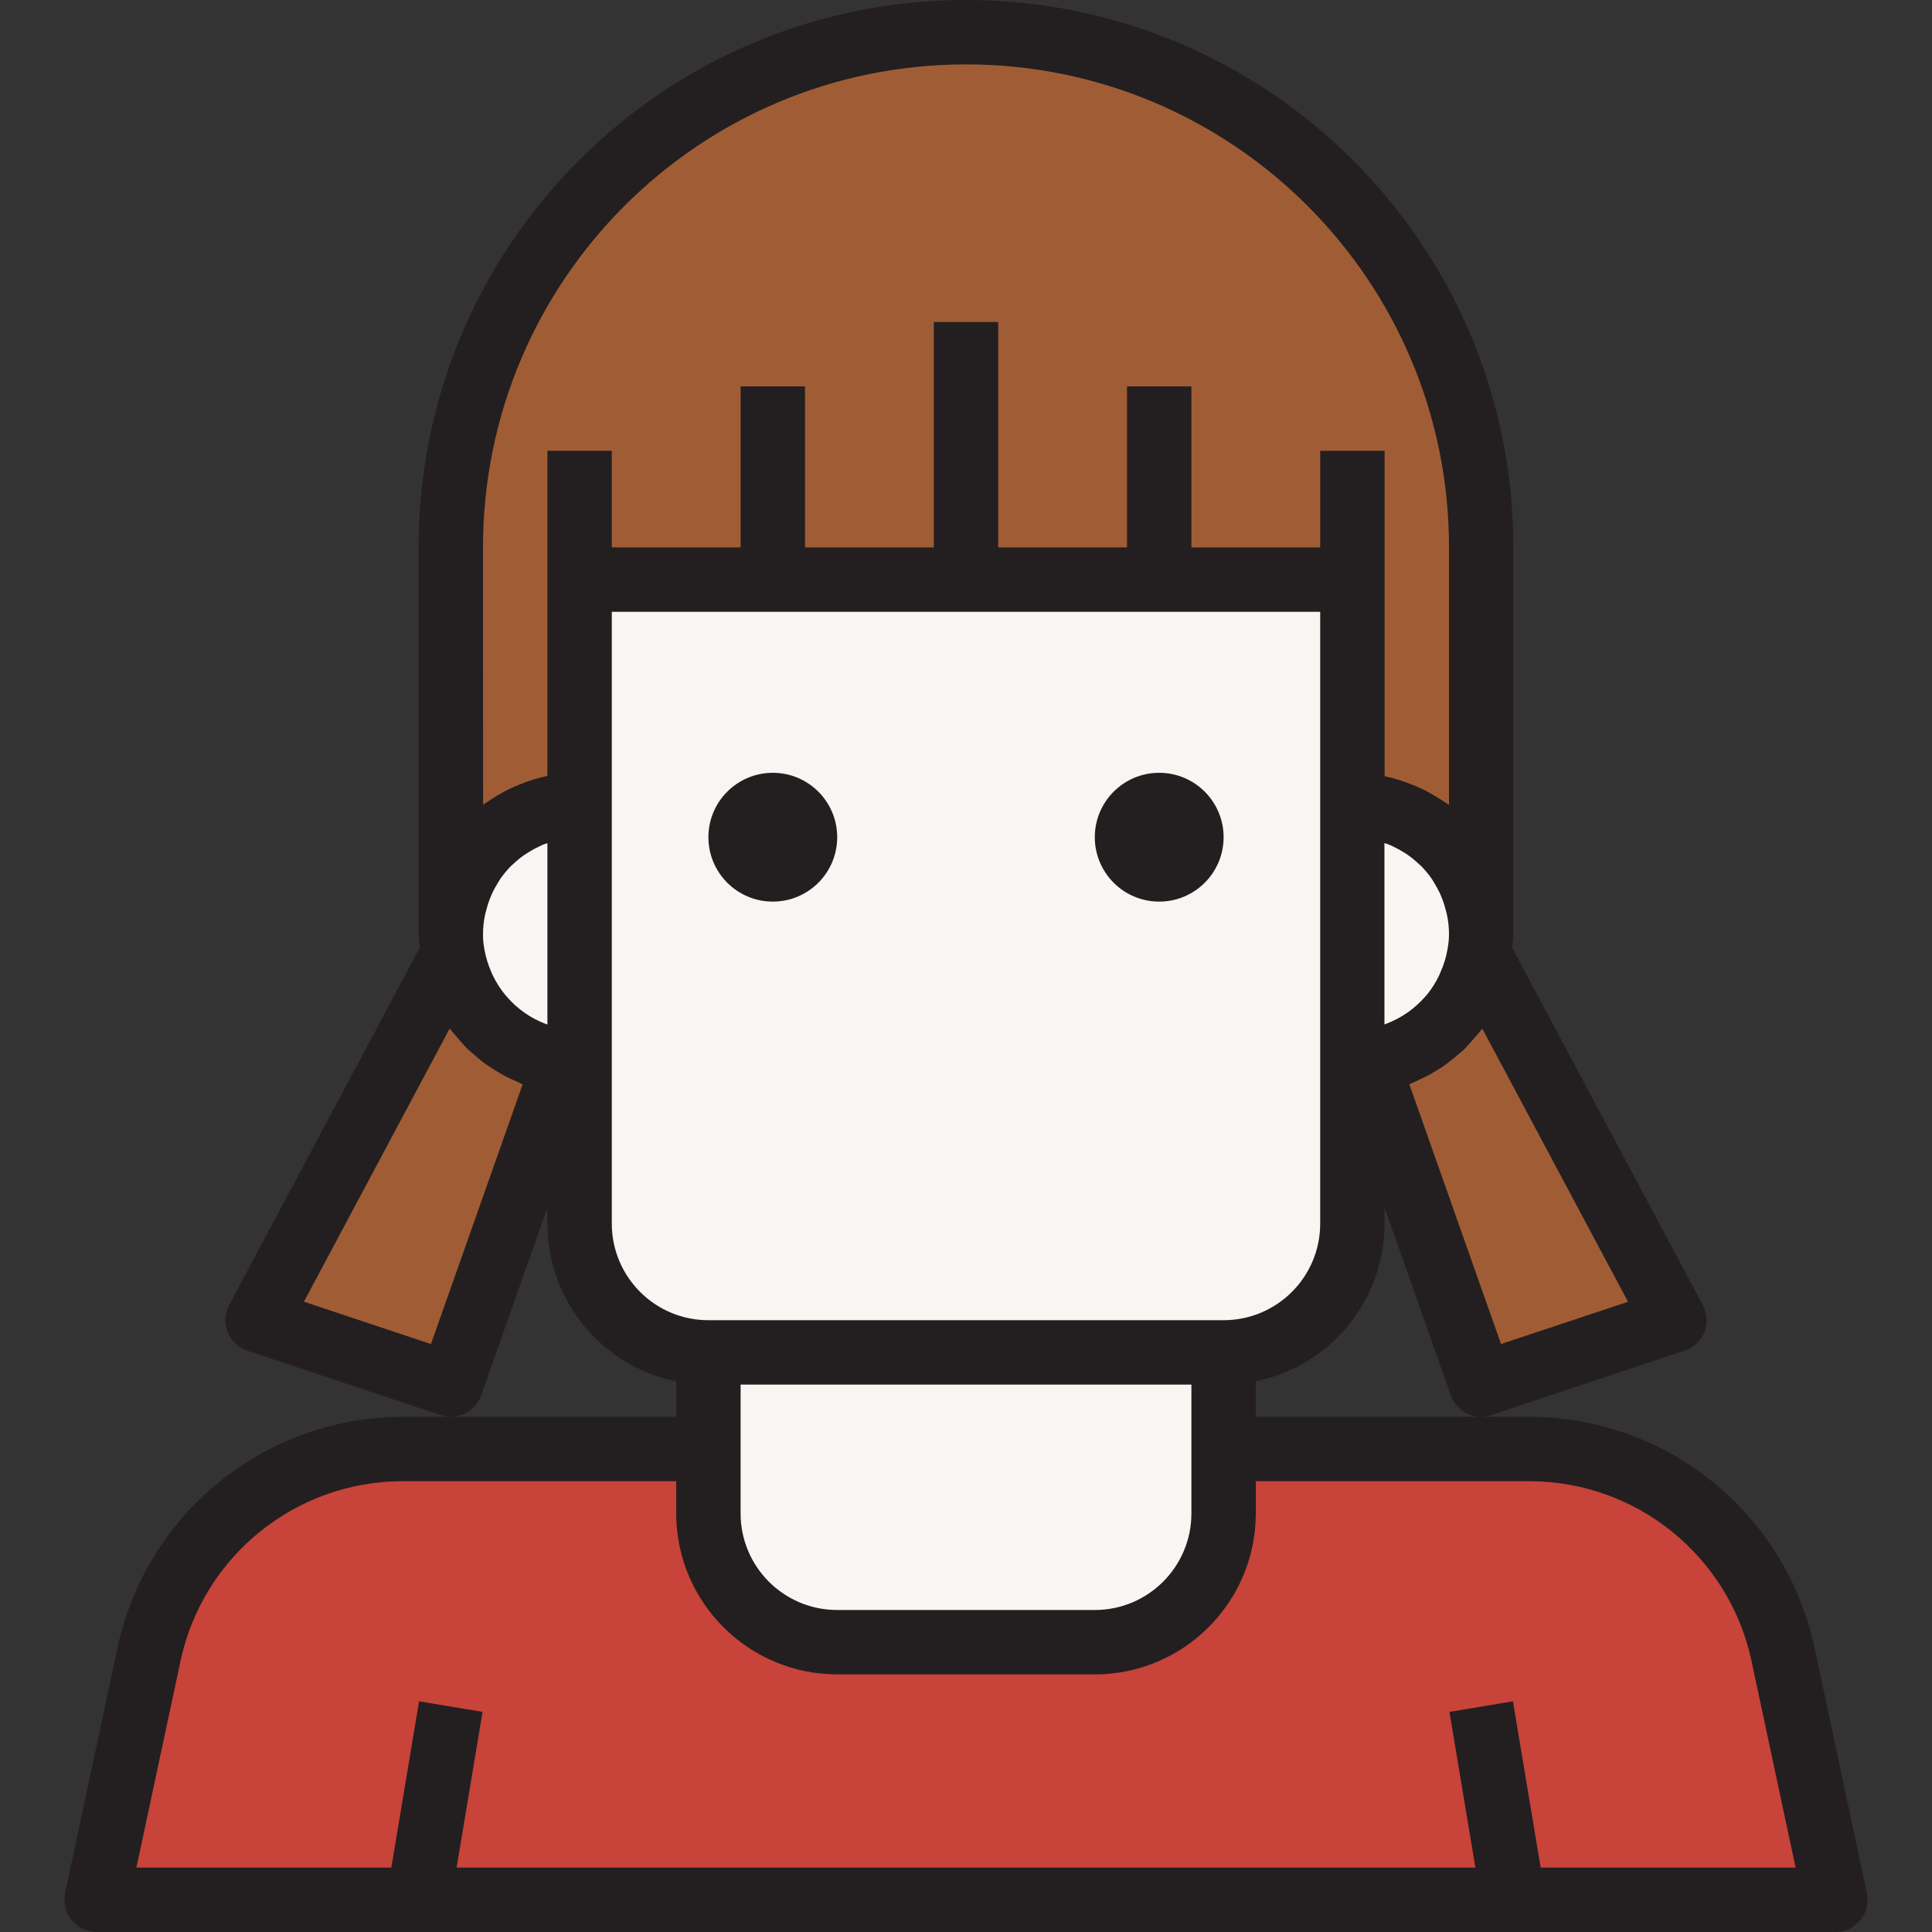 <?xml version="1.0" encoding="iso-8859-1"?>
<!-- Generator: Adobe Illustrator 19.0.0, SVG Export Plug-In . SVG Version: 6.00 Build 0)  -->
<svg version="1.1" id="Capa_1" xmlns="http://www.w3.org/2000/svg" xmlns:xlink="http://www.w3.org/1999/xlink" x="0px" y="0px"
	 viewBox="0 0 512 512" style="enable-background:new 0 0 512 512;" xml:space="preserve">
<rect x="0" y="0" width="512" height="512" fill="#333333" stroke="none"/>
<path style="fill:#F9F5F2;" d="M221.867,435.2h68.267c18.825-0.06,34.074-15.309,34.133-34.133V358.4H187.734v42.667
	C187.794,419.891,203.043,435.14,221.867,435.2z"/>
<path style="fill:#C84339;" d="M472.406,437.931c-6.835-31.445-34.637-53.888-66.816-53.931h-81.323v17.067
	c-0.06,18.825-15.309,34.074-34.133,34.133h-68.267c-18.825-0.06-34.074-15.309-34.133-34.133V384h-81.323
	c-32.179,0.043-59.981,22.485-66.816,53.931l-13.995,65.536h460.8L472.406,437.931z"/>
<g>
	<path style="fill:#F9F5F2;" d="M358.401,324.267V153.6h-204.8v170.667c0,18.85,15.283,34.133,34.133,34.133h136.533
		C343.117,358.4,358.401,343.117,358.401,324.267z M204.801,230.4c-4.71,0-8.533-3.823-8.533-8.533c0-4.71,3.823-8.533,8.533-8.533
		s8.533,3.823,8.533,8.533C213.334,226.577,209.511,230.4,204.801,230.4z M307.201,230.4c-4.71,0-8.533-3.823-8.533-8.533
		c0-4.71,3.823-8.533,8.533-8.533s8.533,3.823,8.533,8.533C315.734,226.577,311.911,230.4,307.201,230.4z"/>
	<path style="fill:#F9F5F2;" d="M358.401,213.333V281.6c1.314,0,2.628-0.085,3.925-0.256c15.155-1.724,27.307-13.346,29.696-28.416
		c0.341-1.801,0.512-3.627,0.512-5.461C392.534,228.617,377.251,213.333,358.401,213.333z"/>
	<path style="fill:#F9F5F2;" d="M119.467,247.467c0,1.835,0.171,3.661,0.512,5.461c2.389,15.07,14.541,26.692,29.696,28.416
		c1.306,0.171,2.611,0.256,3.925,0.256v-68.267C134.751,213.333,119.467,228.617,119.467,247.467z"/>
</g>
<g>
	<path style="fill:#A05D35;" d="M392.534,247.467v-102.4c0-75.409-61.124-136.533-136.533-136.533S119.467,69.658,119.467,145.067
		v102.4c0-18.85,15.283-34.133,34.133-34.133V153.6h204.8v59.733C377.251,213.333,392.534,228.617,392.534,247.467z"/>
	<path style="fill:#A05D35;" d="M392.022,252.928c-2.389,15.07-14.541,26.692-29.696,28.416l30.208,85.589l51.2-17.067
		L392.022,252.928z"/>
	<path style="fill:#A05D35;" d="M119.979,252.928l-51.712,96.939l51.2,17.067l30.208-85.589
		C134.52,279.62,122.369,267.998,119.979,252.928z"/>
</g>
<g>
	<circle style="fill:#F9F5F2;" cx="307.201" cy="221.867" r="8.533"/>
	<circle style="fill:#F9F5F2;" cx="204.801" cy="221.867" r="8.533"/>
</g>
<g>
	<path style="fill:#231F20;" d="M480.752,436.113c-7.825-35.277-39.023-60.45-75.162-60.646h-72.789v-9.387
		c19.849-4.079,34.108-21.547,34.133-41.813v-4.215l17.553,49.724c1.553,4.386,6.332,6.716,10.743,5.248l51.2-17.067
		c4.471-1.485,6.895-6.315,5.402-10.786c-0.154-0.452-0.341-0.896-0.563-1.323l-50.543-94.72c0.179-1.212,0.29-2.432,0.341-3.661
		v-102.4C401.067,64.947,336.12,0,256.001,0S110.934,64.947,110.934,145.067v102.4c0.051,1.22,0.162,2.441,0.333,3.652
		l-50.534,94.72c-2.219,4.156-0.64,9.327,3.516,11.546c0.427,0.222,0.862,0.418,1.323,0.563l51.2,17.067
		c4.412,1.468,9.19-0.862,10.743-5.248l17.553-49.715v4.215c0.026,20.267,14.285,37.734,34.133,41.813v9.387h-72.789
		c-36.147,0.196-67.354,25.387-75.162,60.681l-13.995,65.536c-0.981,4.608,1.954,9.139,6.562,10.129
		c0.589,0.128,1.186,0.188,1.783,0.188h460.8c4.71,0,8.533-3.823,8.533-8.533c0-0.597-0.06-1.195-0.188-1.783L480.752,436.113z
		 M196.267,366.933h119.467v34.133c0,14.14-11.46,25.6-25.6,25.6h-68.267c-14.14,0-25.6-11.46-25.6-25.6V366.933z M369.119,224.299
		c0.964,0.444,1.903,0.956,2.799,1.519c0.41,0.256,0.853,0.503,1.212,0.777c1.015,0.725,1.98,1.519,2.884,2.381
		c0.179,0.171,0.384,0.316,0.563,0.495c1.041,1.058,1.988,2.202,2.842,3.413c0.23,0.341,0.427,0.717,0.649,1.067
		c0.58,0.93,1.109,1.894,1.57,2.884c0.213,0.469,0.41,0.947,0.589,1.434c0.393,0.998,0.708,2.031,0.956,3.072
		c0.119,0.469,0.256,0.922,0.341,1.399c0.307,1.553,0.469,3.14,0.478,4.727c0,1.382-0.137,2.756-0.401,4.113
		c-0.35,2.057-0.964,4.07-1.818,5.973c-0.145,0.341-0.273,0.691-0.435,1.024c-0.862,1.792-1.929,3.473-3.183,5.018
		c-0.196,0.23-0.41,0.444-0.606,0.674c-2.782,3.157-6.298,5.581-10.24,7.057l-0.427,0.162v-48.051
		c0.282,0.102,0.58,0.162,0.853,0.265C368.24,223.881,368.683,224.094,369.119,224.299z M397.791,356.181l-24.294-68.83
		c0.555-0.213,1.067-0.521,1.613-0.751c0.93-0.401,1.843-0.853,2.748-1.28c0.905-0.427,2.014-1.118,2.987-1.707
		s1.758-1.092,2.56-1.707c0.802-0.614,1.707-1.348,2.56-2.057c0.853-0.708,1.707-1.4,2.449-2.167c0.742-0.768,1.289-1.425,1.92-2.15
		c0.811-0.922,1.63-1.809,2.355-2.79l0.128-0.154l38.622,72.397L397.791,356.181z M128.001,145.067c0-70.69,57.31-128,128-128
		s128,57.31,128,128v68.267c-0.418-0.316-0.853-0.572-1.297-0.853c-0.444-0.282-0.691-0.469-1.041-0.7
		c-2.022-1.314-4.147-2.458-6.357-3.413c-0.316-0.137-0.631-0.247-0.947-0.375c-2.355-0.973-4.787-1.732-7.279-2.261l-0.145-0.077
		l0,0v-86.187h-17.067v25.6h-34.133V102.4h-17.067v42.667h-34.133V85.333h-17.067v59.733h-34.133V102.4h-17.067v42.667h-34.133
		v-25.6h-17.067v86.187l0,0h-0.119c-2.492,0.529-4.924,1.289-7.279,2.261c-0.316,0.128-0.631,0.239-0.947,0.375
		c-2.21,0.956-4.335,2.099-6.357,3.413c-0.35,0.23-0.7,0.461-1.041,0.7c-0.341,0.239-0.853,0.555-1.297,0.853L128.001,145.067z
		 M134.324,264.149c-0.128-0.154-0.273-0.299-0.401-0.452c-1.357-1.647-2.5-3.456-3.413-5.385c-0.094-0.188-0.162-0.384-0.247-0.572
		c-0.922-2.048-1.57-4.207-1.937-6.417c-0.23-1.271-0.341-2.56-0.324-3.857c0.009-1.579,0.171-3.157,0.478-4.702
		c0.085-0.478,0.222-0.93,0.341-1.399c0.256-1.05,0.572-2.074,0.956-3.081c0.188-0.478,0.375-0.956,0.589-1.417
		c0.461-0.998,0.981-1.963,1.57-2.893c0.222-0.35,0.418-0.725,0.649-1.067c0.853-1.212,1.801-2.355,2.842-3.413
		c0.179-0.179,0.384-0.324,0.563-0.495c0.905-0.862,1.869-1.655,2.884-2.381c0.393-0.273,0.802-0.521,1.203-0.777
		c0.905-0.563,1.843-1.075,2.807-1.519c0.435-0.205,0.853-0.418,1.331-0.597c0.273-0.102,0.572-0.162,0.853-0.265v48.06
		c-0.205-0.068-0.41-0.145-0.606-0.23C140.545,269.79,137.063,267.332,134.324,264.149z M114.211,356.181l-33.664-11.213
		l38.622-72.397c0.068,0.094,0.154,0.171,0.222,0.265c0.572,0.777,1.229,1.459,1.852,2.193c0.768,0.905,1.519,1.818,2.364,2.654
		c0.845,0.836,1.604,1.451,2.432,2.159c0.828,0.708,1.579,1.365,2.423,1.98c0.845,0.614,1.92,1.306,2.918,1.92
		c0.853,0.512,1.647,1.007,2.509,1.459c1.058,0.555,2.15,1.05,3.26,1.51c0.461,0.196,0.853,0.461,1.357,0.64L114.211,356.181z
		 M162.134,324.267V162.133h187.733v162.133c0,14.14-11.46,25.6-25.6,25.6H187.734C173.594,349.867,162.134,338.406,162.134,324.267
		z M408.295,494.933l-7.347-44.066l-16.828,2.799l6.878,41.267H121.003l6.878-41.267l-16.828-2.799l-7.347,44.066H36.148
		l11.785-55.185c6.076-27.46,30.353-47.061,58.479-47.215h72.789v8.533c0.026,23.552,19.115,42.641,42.667,42.667h68.267
		c23.552-0.026,42.641-19.115,42.667-42.667v-8.533h72.789c28.117,0.154,52.386,19.738,58.479,47.181l11.785,55.219H408.295z"/>
	<circle style="fill:#231F20;" cx="307.201" cy="221.867" r="17.067"/>
	<circle style="fill:#231F20;" cx="204.801" cy="221.867" r="17.067"/>
</g>
<g>
</g>
<g>
</g>
<g>
</g>
<g>
</g>
<g>
</g>
<g>
</g>
<g>
</g>
<g>
</g>
<g>
</g>
<g>
</g>
<g>
</g>
<g>
</g>
<g>
</g>
<g>
</g>
<g>
</g>
</svg>
